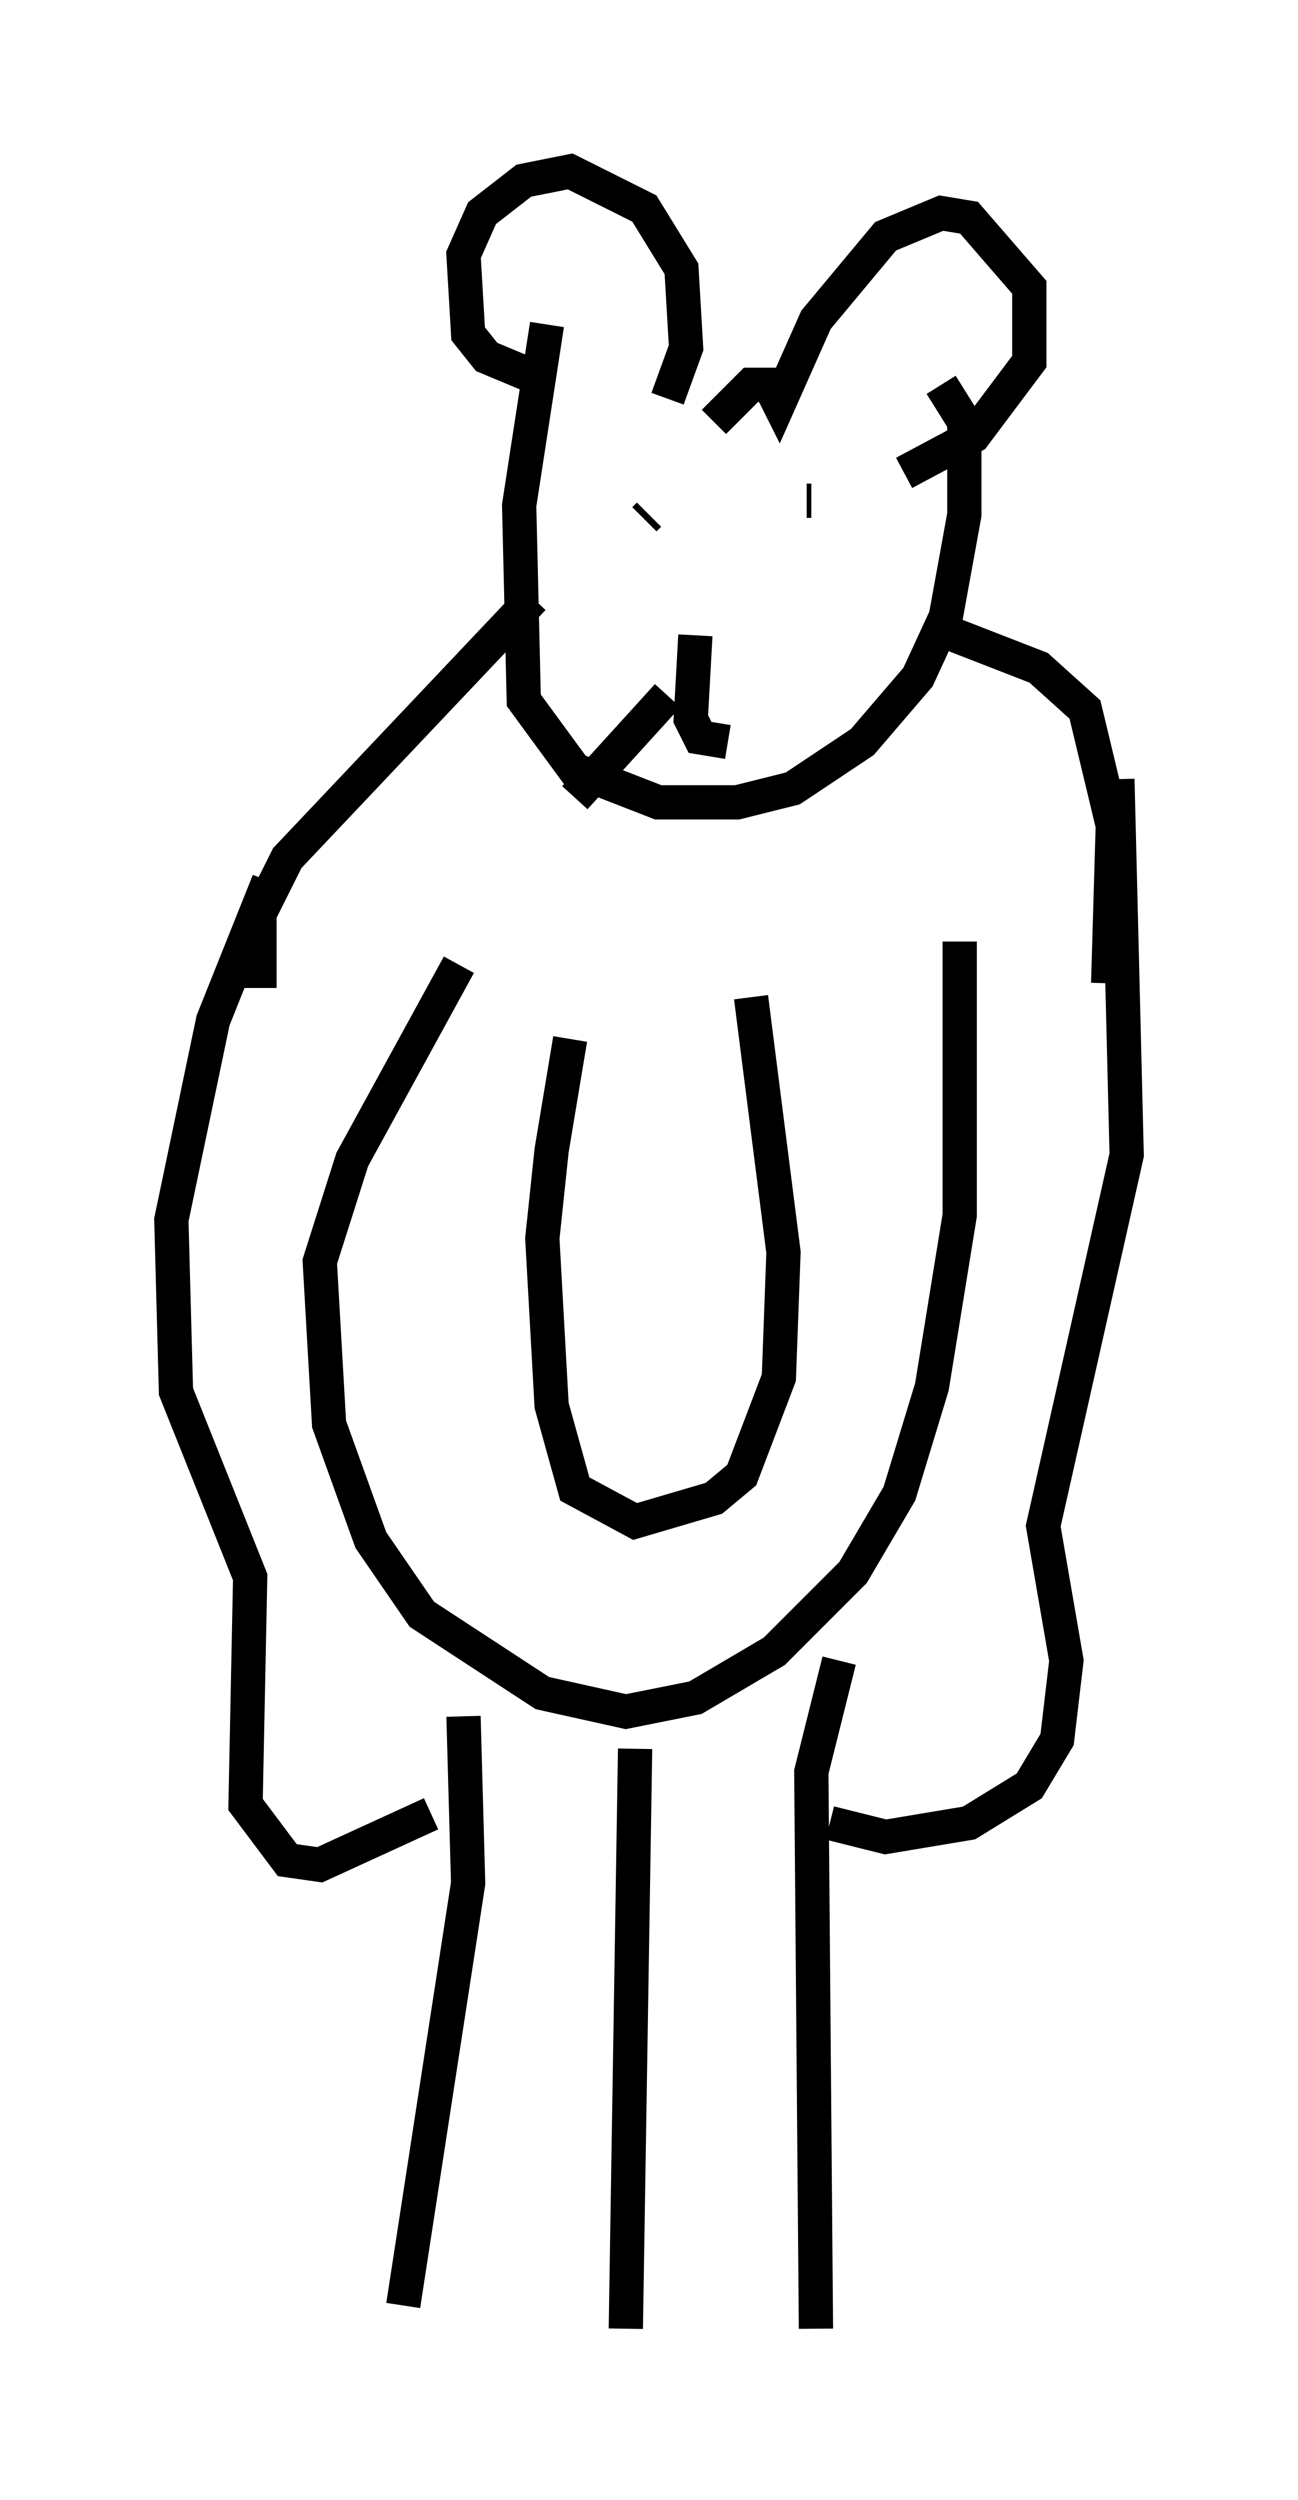<?xml version="1.0" encoding="utf-8" ?>
<svg baseProfile="full" height="72.922" version="1.1" width="37.875" xmlns="http://www.w3.org/2000/svg" xmlns:ev="http://www.w3.org/2001/xml-events" xmlns:xlink="http://www.w3.org/1999/xlink"><defs /><rect fill="white" height="72.922" width="37.875" x="0" y="0" /><path d="M17.178, 29.763 m-0.541, 0.541 l-0.541, 3.248 -0.271, 2.571 l0.271, 4.871 0.677, 2.436 l1.759, 0.947 2.3, -0.677 l0.812, -0.677 1.083, -2.842 l0.135, -3.654 -0.947, -7.442 m-8.525, -0.947 l-3.112, 5.683 -0.947, 2.977 l0.271, 4.736 1.218, 3.383 l1.488, 2.165 3.518, 2.3 l2.436, 0.541 2.03, -0.406 l2.3, -1.353 2.3, -2.3 l1.353, -2.3 0.947, -3.112 l0.812, -5.007 0.0, -7.984 m-14.479, 22.598 l0.135, 4.871 -1.894, 12.314 m12.72, -18.809 l-0.812, 3.248 0.135, 16.238 m-5.277, -16.915 l-0.271, 16.915 m14.344, -45.196 l0.271, 10.961 -2.436, 10.825 l0.677, 3.924 -0.271, 2.3 l-0.812, 1.353 -1.759, 1.083 l-2.436, 0.406 -1.624, -0.406 m-16.373, -27.469 l-1.624, 4.059 -1.218, 5.819 l0.135, 5.007 2.165, 5.413 l-0.135, 6.631 1.218, 1.624 l0.947, 0.135 3.248, -1.488 m-5.007, -24.086 l0.0, -2.165 0.812, -1.624 l7.172, -7.578 m0.406, -7.984 l-0.812, 5.277 0.135, 5.683 l1.488, 2.03 2.436, 0.947 l2.3, 0.0 1.624, -0.406 l2.03, -1.353 1.624, -1.894 l0.812, -1.759 0.541, -2.977 l0.0, -2.706 -0.677, -1.083 m-11.637, -0.135 l-1.624, -0.677 -0.541, -0.677 l-0.135, -2.3 0.541, -1.218 l1.218, -0.947 1.353, -0.271 l2.165, 1.083 1.083, 1.759 l0.135, 2.3 -0.541, 1.488 m1.353, 0.677 l1.083, -1.083 0.541, 0.0 l0.271, 0.541 1.083, -2.436 l2.03, -2.436 1.624, -0.677 l0.812, 0.135 1.759, 2.03 l0.0, 2.165 -1.624, 2.165 l-2.03, 1.083 m-7.578, 1.353 l0.135, -0.135 m4.736, -0.406 l-0.135, 0.0 m-2.977, 3.654 l0.0, 0.0 m-0.271, 0.271 l-0.135, 2.436 0.271, 0.541 l0.812, 0.135 m-1.759, -1.353 l-2.706, 2.977 m11.096, -4.736 l2.436, 0.947 1.353, 1.218 l0.812, 3.383 -0.135, 4.601 " fill="none" stroke="black" stroke-width="1" /></svg>